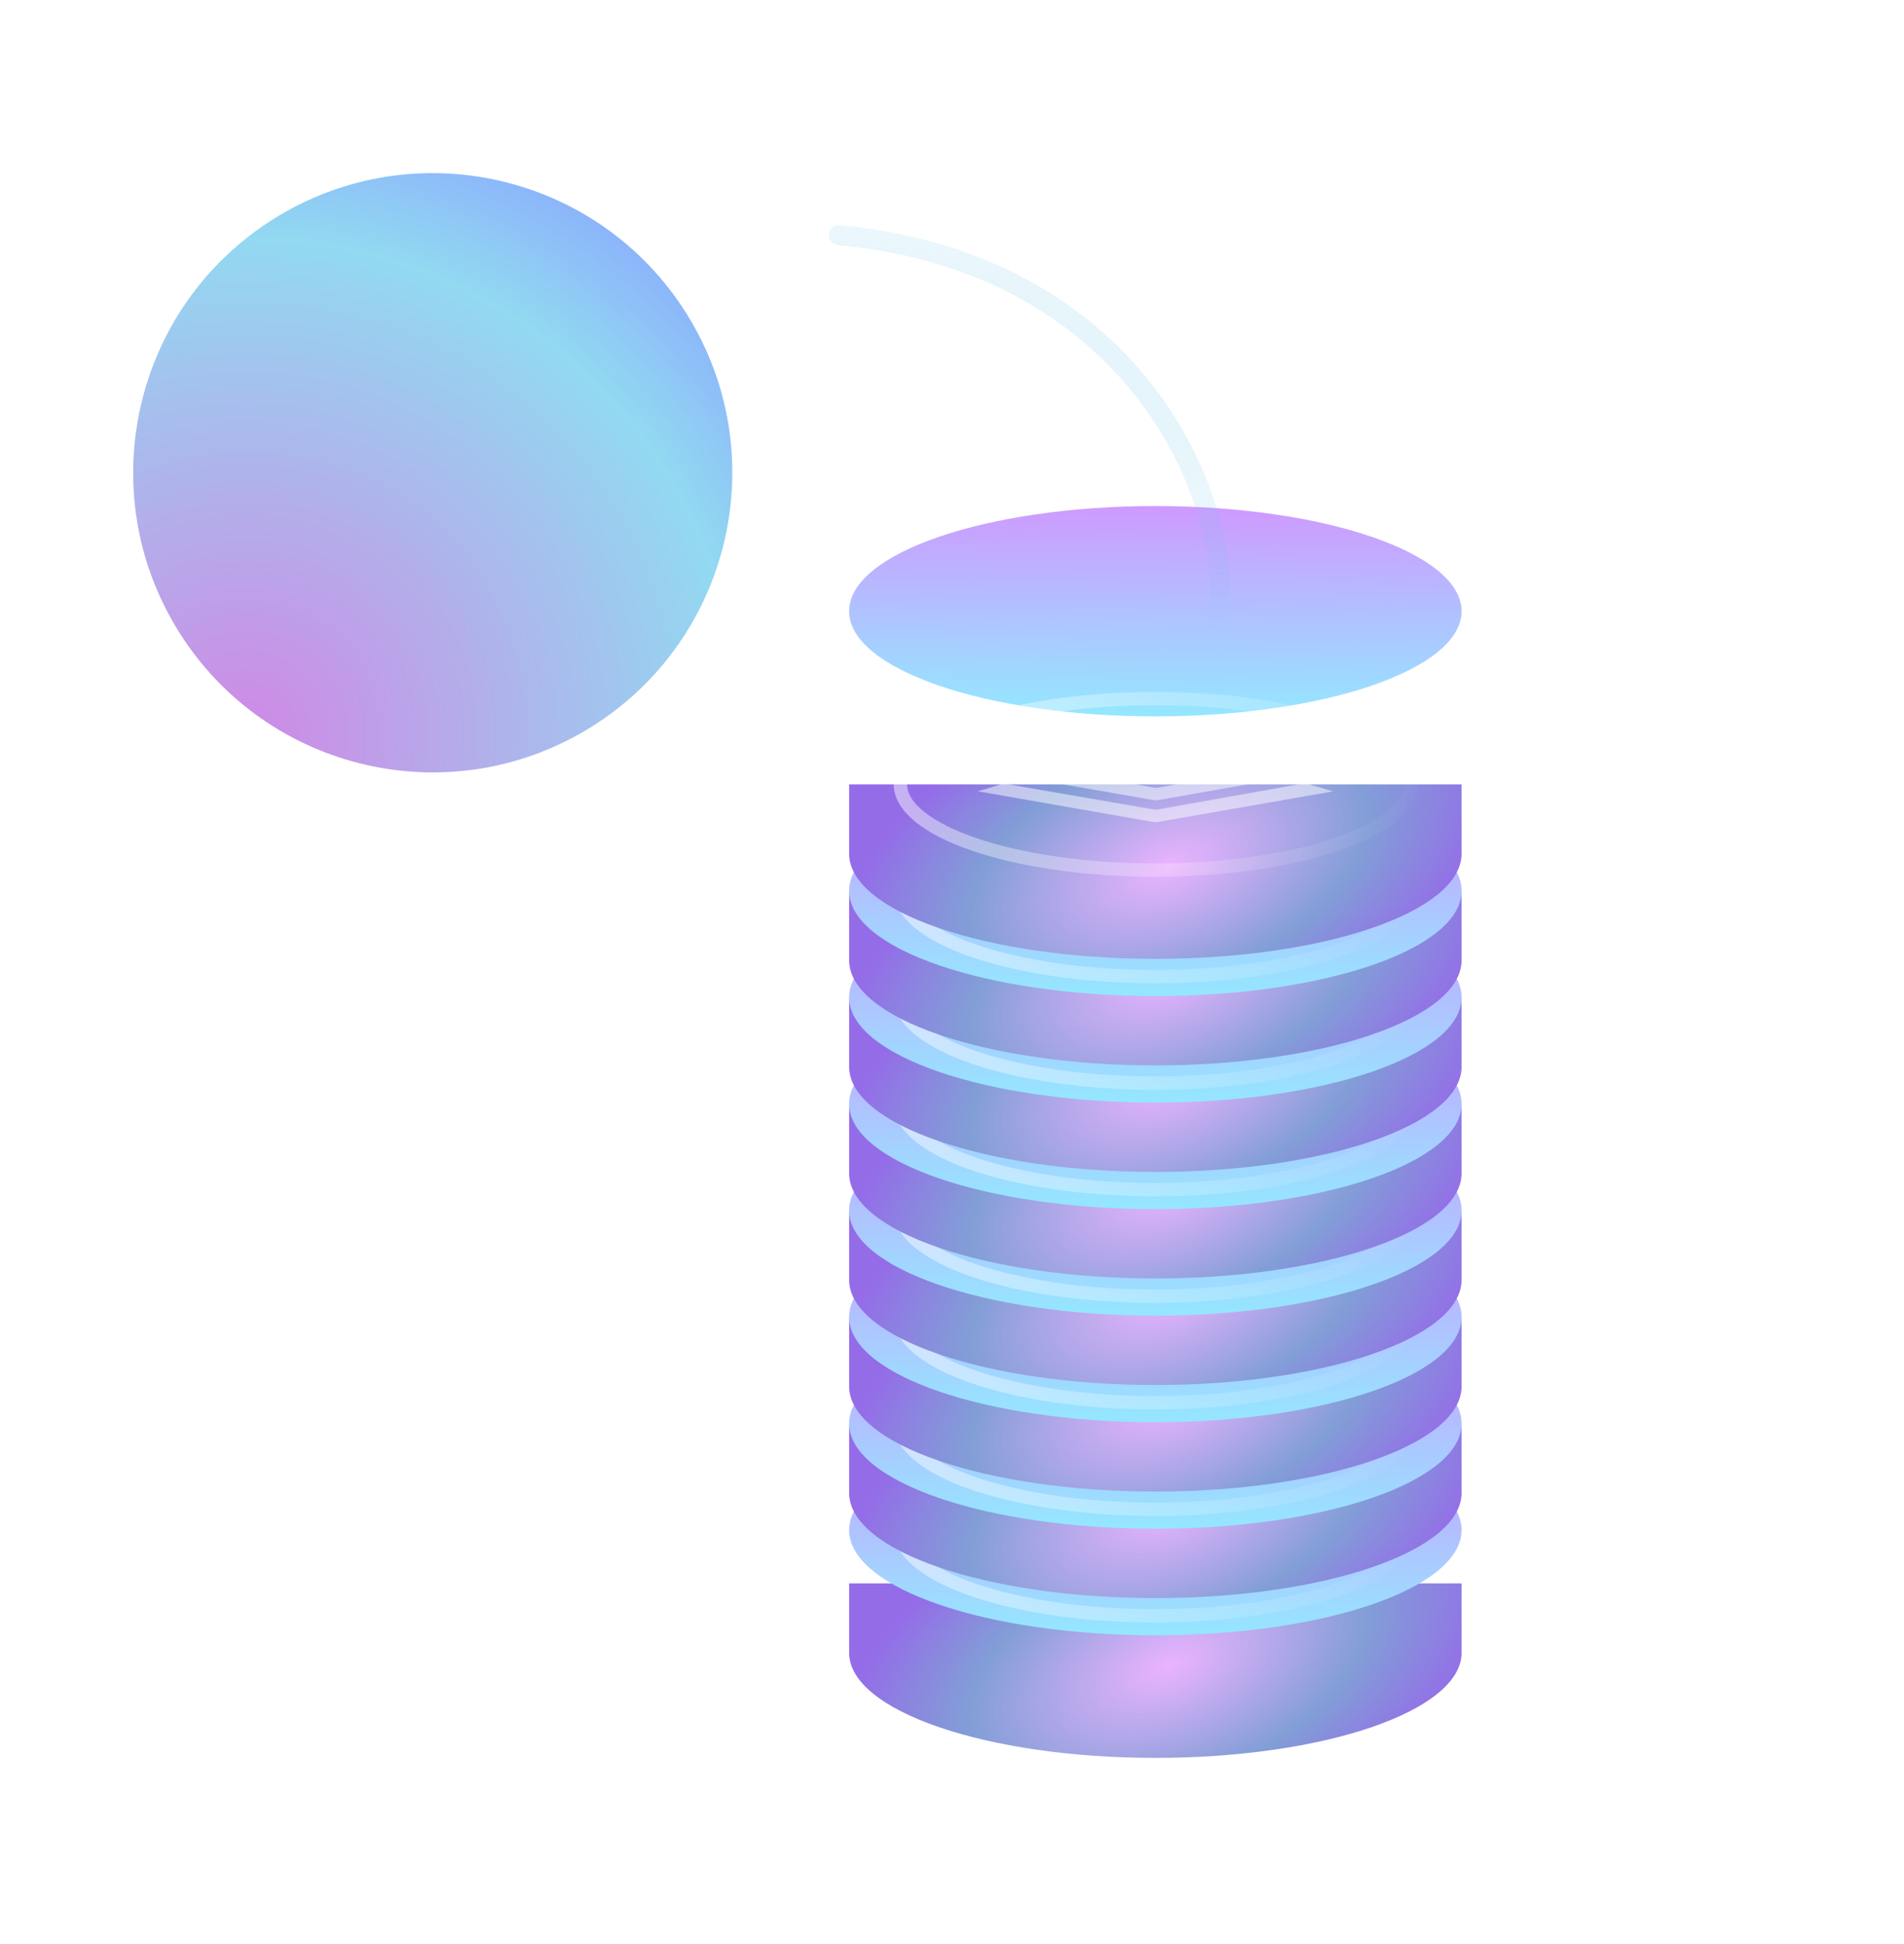 <svg width="143" height="146" viewBox="0 0 143 146" fill="none" xmlns="http://www.w3.org/2000/svg">
<g filter="url(#filter0_d_2_4882)">
<rect x="27.241" y="11.428" width="73.807" height="73.807" rx="4" fill="url(#paint0_linear_2_4882)" fill-opacity="0.15" shape-rendering="crispEdges"/>
</g>
<g filter="url(#filter1_df_2_4882)">
<path d="M20.541 10.445C10.017 17.05 6.84 30.936 13.446 41.46C20.052 51.983 33.935 55.16 44.459 48.554C54.983 41.949 58.16 28.064 51.554 17.54C44.947 7.017 31.065 3.84 20.541 10.445Z" fill="url(#paint1_radial_2_4882)"/>
</g>
<g filter="url(#filter2_d_2_4882)">
<path d="M86.772 128C99.475 128 109.772 124.464 109.772 120.103V114.896H63.773V120.103C63.773 124.464 74.07 128 86.772 128Z" fill="url(#paint2_radial_2_4882)"/>
</g>
<path d="M86.772 122.792C99.475 122.792 109.772 119.257 109.772 114.896C109.772 110.535 99.475 107 86.772 107C74.07 107 63.773 110.535 63.773 114.896C63.773 119.257 74.07 122.792 86.772 122.792Z" fill="url(#paint3_linear_2_4882)"/>
<path opacity="0.5" d="M105.921 114.896C105.921 115.738 105.423 116.562 104.469 117.334C103.515 118.106 102.123 118.809 100.386 119.404C96.912 120.593 92.099 121.332 86.773 121.332C81.447 121.332 76.634 120.593 73.16 119.404C71.422 118.809 70.031 118.106 69.077 117.334C68.123 116.562 67.624 115.738 67.624 114.896C67.624 114.053 68.123 113.229 69.077 112.457C70.031 111.685 71.422 110.982 73.16 110.387C76.634 109.199 81.447 108.46 86.773 108.46C92.099 108.46 96.912 109.199 100.386 110.388C102.123 110.982 103.515 111.686 104.469 112.457C105.423 113.229 105.921 114.054 105.921 114.896V114.896Z" stroke="url(#paint4_linear_2_4882)"/>
<path d="M98.009 114.811C98.721 115.016 99.414 115.215 100.121 115.419C100.028 115.438 99.975 115.45 99.918 115.46C95.598 116.214 91.275 116.968 86.955 117.723C86.834 117.744 86.746 117.748 86.622 117.726C82.294 116.967 77.959 116.209 73.628 115.45C73.583 115.442 73.538 115.434 73.431 115.413C73.605 115.366 73.766 115.327 73.912 115.284C74.349 115.152 74.785 115.02 75.211 114.885C75.332 114.846 75.419 114.842 75.577 114.869C79.238 115.503 82.905 116.135 86.566 116.769C86.743 116.799 86.865 116.798 87.039 116.768C90.644 116.123 94.255 115.48 97.865 114.837C97.93 114.825 97.998 114.814 98.009 114.811Z" fill="white"/>
<path d="M76.897 113.422C77.548 113.536 78.165 113.644 78.784 113.753C81.392 114.212 84.003 114.672 86.608 115.132C86.766 115.161 86.878 115.162 87.042 115.133C90.145 114.58 93.257 114.03 96.367 113.479C96.457 113.463 96.55 113.448 96.676 113.426C96.676 113.507 96.676 113.578 96.676 113.65C96.676 113.872 96.674 114.094 96.679 114.316C96.682 114.358 96.645 114.382 96.521 114.404C93.331 114.963 90.14 115.524 86.952 116.085C86.842 116.104 86.769 116.103 86.662 116.084C83.465 115.528 80.266 114.973 77.069 114.416C76.996 114.403 76.906 114.373 76.906 114.352C76.894 114.046 76.897 113.74 76.897 113.422Z" fill="white"/>
<path d="M80.674 113.391C83.381 112.915 86.062 112.443 88.777 111.966C88.785 111.999 88.797 112.023 88.799 112.047C88.816 112.238 88.839 112.43 88.844 112.622C88.844 112.646 88.785 112.68 88.718 112.692C86.749 113.041 84.778 113.387 82.806 113.732C82.744 113.742 82.635 113.747 82.581 113.738C81.947 113.625 81.325 113.51 80.674 113.391Z" fill="white"/>
<path d="M90.081 113.188C90.081 113.422 90.084 113.639 90.075 113.857C90.075 113.876 90.007 113.903 89.945 113.914C88.929 114.094 87.909 114.272 86.887 114.45C86.836 114.459 86.743 114.465 86.701 114.457C86.062 114.346 85.428 114.232 84.758 114.112C86.535 113.804 88.281 113.5 90.081 113.188Z" fill="white"/>
<path d="M86.772 120C99.475 120 109.772 116.464 109.772 112.103V106.896H63.773V112.103C63.773 116.464 74.07 120 86.772 120Z" fill="url(#paint5_radial_2_4882)"/>
<path d="M86.772 114.792C99.475 114.792 109.772 111.257 109.772 106.896C109.772 102.535 99.475 99 86.772 99C74.07 99 63.773 102.535 63.773 106.896C63.773 111.257 74.07 114.792 86.772 114.792Z" fill="url(#paint6_linear_2_4882)"/>
<path opacity="0.5" d="M105.921 106.896C105.921 107.738 105.423 108.562 104.469 109.334C103.515 110.106 102.123 110.809 100.386 111.404C96.912 112.593 92.099 113.332 86.773 113.332C81.447 113.332 76.634 112.593 73.16 111.404C71.422 110.809 70.031 110.106 69.077 109.334C68.123 108.562 67.624 107.738 67.624 106.896C67.624 106.053 68.123 105.229 69.077 104.457C70.031 103.685 71.422 102.982 73.16 102.387C76.634 101.199 81.447 100.46 86.773 100.46C92.099 100.46 96.912 101.199 100.386 102.388C102.123 102.982 103.515 103.686 104.469 104.457C105.423 105.229 105.921 106.054 105.921 106.896V106.896Z" stroke="url(#paint7_linear_2_4882)"/>
<path d="M98.009 106.811C98.721 107.016 99.414 107.215 100.121 107.419C100.028 107.438 99.975 107.45 99.918 107.46C95.598 108.214 91.275 108.968 86.955 109.723C86.834 109.744 86.746 109.748 86.622 109.726C82.294 108.967 77.959 108.209 73.628 107.45C73.583 107.442 73.538 107.434 73.431 107.413C73.605 107.366 73.766 107.327 73.912 107.284C74.349 107.152 74.785 107.02 75.211 106.885C75.332 106.846 75.419 106.842 75.577 106.869C79.238 107.503 82.905 108.135 86.566 108.769C86.743 108.799 86.865 108.798 87.039 108.768C90.644 108.123 94.255 107.48 97.865 106.837C97.93 106.825 97.998 106.814 98.009 106.811Z" fill="white"/>
<path d="M76.897 105.422C77.548 105.536 78.165 105.644 78.784 105.753C81.392 106.212 84.003 106.672 86.608 107.132C86.766 107.161 86.878 107.162 87.042 107.133C90.145 106.58 93.257 106.03 96.367 105.479C96.457 105.463 96.55 105.448 96.676 105.426C96.676 105.507 96.676 105.578 96.676 105.65C96.676 105.872 96.674 106.094 96.679 106.316C96.682 106.358 96.645 106.382 96.521 106.404C93.331 106.963 90.14 107.524 86.952 108.085C86.842 108.104 86.769 108.103 86.662 108.084C83.465 107.528 80.266 106.973 77.069 106.416C76.996 106.403 76.906 106.373 76.906 106.352C76.894 106.046 76.897 105.74 76.897 105.422Z" fill="white"/>
<path d="M80.674 105.391C83.381 104.915 86.062 104.443 88.777 103.966C88.785 103.999 88.797 104.023 88.799 104.047C88.816 104.238 88.839 104.43 88.844 104.622C88.844 104.646 88.785 104.68 88.718 104.692C86.749 105.041 84.778 105.387 82.806 105.732C82.744 105.742 82.635 105.747 82.581 105.738C81.947 105.625 81.325 105.51 80.674 105.391Z" fill="white"/>
<path d="M90.081 105.188C90.081 105.422 90.084 105.639 90.075 105.857C90.075 105.876 90.007 105.903 89.945 105.914C88.929 106.094 87.909 106.272 86.887 106.45C86.836 106.459 86.743 106.465 86.701 106.457C86.062 106.346 85.428 106.232 84.758 106.112C86.535 105.804 88.281 105.5 90.081 105.188Z" fill="white"/>
<path d="M86.772 112C99.475 112 109.772 108.464 109.772 104.103V98.896H63.773V104.103C63.773 108.464 74.07 112 86.772 112Z" fill="url(#paint8_radial_2_4882)"/>
<path d="M86.772 106.792C99.475 106.792 109.772 103.257 109.772 98.896C109.772 94.535 99.475 91 86.772 91C74.07 91 63.773 94.535 63.773 98.896C63.773 103.257 74.07 106.792 86.772 106.792Z" fill="url(#paint9_linear_2_4882)"/>
<path opacity="0.5" d="M105.921 98.896C105.921 99.738 105.423 100.562 104.469 101.334C103.515 102.106 102.123 102.809 100.386 103.404C96.912 104.593 92.099 105.332 86.773 105.332C81.447 105.332 76.634 104.593 73.16 103.404C71.422 102.809 70.031 102.106 69.077 101.334C68.123 100.562 67.624 99.738 67.624 98.896C67.624 98.053 68.123 97.229 69.077 96.457C70.031 95.685 71.422 94.982 73.16 94.387C76.634 93.199 81.447 92.46 86.773 92.46C92.099 92.46 96.912 93.199 100.386 94.388C102.123 94.982 103.515 95.686 104.469 96.457C105.423 97.229 105.921 98.054 105.921 98.896V98.896Z" stroke="url(#paint10_linear_2_4882)"/>
<path d="M98.009 98.811C98.721 99.016 99.414 99.215 100.121 99.419C100.028 99.438 99.975 99.45 99.918 99.46C95.598 100.214 91.275 100.968 86.955 101.723C86.834 101.744 86.746 101.748 86.622 101.726C82.294 100.967 77.959 100.209 73.628 99.45C73.583 99.442 73.538 99.434 73.431 99.413C73.605 99.366 73.766 99.327 73.912 99.284C74.349 99.152 74.785 99.019 75.211 98.885C75.332 98.846 75.419 98.842 75.577 98.869C79.238 99.503 82.905 100.135 86.566 100.769C86.743 100.799 86.865 100.798 87.039 100.768C90.644 100.123 94.255 99.48 97.865 98.837C97.93 98.825 97.998 98.814 98.009 98.811Z" fill="white"/>
<path d="M76.897 97.422C77.548 97.536 78.165 97.644 78.784 97.753C81.392 98.212 84.003 98.672 86.608 99.132C86.766 99.161 86.878 99.162 87.042 99.133C90.145 98.581 93.257 98.03 96.367 97.479C96.457 97.463 96.55 97.448 96.676 97.426C96.676 97.507 96.676 97.578 96.676 97.65C96.676 97.872 96.674 98.094 96.679 98.316C96.682 98.358 96.645 98.382 96.521 98.404C93.331 98.963 90.14 99.524 86.952 100.085C86.842 100.104 86.769 100.103 86.662 100.084C83.465 99.528 80.266 98.973 77.069 98.416C76.996 98.403 76.906 98.373 76.906 98.352C76.894 98.046 76.897 97.74 76.897 97.422Z" fill="white"/>
<path d="M80.674 97.391C83.381 96.915 86.062 96.444 88.777 95.966C88.785 95.999 88.797 96.023 88.799 96.047C88.816 96.238 88.839 96.43 88.844 96.622C88.844 96.646 88.785 96.68 88.718 96.692C86.749 97.041 84.778 97.387 82.806 97.732C82.744 97.742 82.635 97.747 82.581 97.738C81.947 97.625 81.325 97.51 80.674 97.391Z" fill="white"/>
<path d="M90.081 97.188C90.081 97.422 90.084 97.639 90.075 97.856C90.075 97.876 90.007 97.903 89.945 97.914C88.929 98.094 87.909 98.272 86.887 98.45C86.836 98.459 86.743 98.465 86.701 98.457C86.062 98.346 85.428 98.232 84.758 98.112C86.535 97.804 88.281 97.5 90.081 97.188Z" fill="white"/>
<path d="M86.772 104C99.475 104 109.772 100.464 109.772 96.103V90.896H63.773V96.103C63.773 100.464 74.07 104 86.772 104Z" fill="url(#paint11_radial_2_4882)"/>
<path d="M86.772 98.792C99.475 98.792 109.772 95.257 109.772 90.896C109.772 86.535 99.475 83 86.772 83C74.07 83 63.773 86.535 63.773 90.896C63.773 95.257 74.07 98.792 86.772 98.792Z" fill="url(#paint12_linear_2_4882)"/>
<path opacity="0.5" d="M105.921 90.896C105.921 91.738 105.423 92.562 104.469 93.334C103.515 94.106 102.123 94.809 100.386 95.404C96.912 96.593 92.099 97.332 86.773 97.332C81.447 97.332 76.634 96.593 73.16 95.404C71.422 94.809 70.031 94.106 69.077 93.334C68.123 92.562 67.624 91.738 67.624 90.896C67.624 90.053 68.123 89.229 69.077 88.457C70.031 87.685 71.422 86.982 73.16 86.387C76.634 85.199 81.447 84.46 86.773 84.46C92.099 84.46 96.912 85.199 100.386 86.388C102.123 86.982 103.515 87.686 104.469 88.457C105.423 89.229 105.921 90.054 105.921 90.896V90.896Z" stroke="url(#paint13_linear_2_4882)"/>
<path d="M98.009 90.811C98.721 91.016 99.414 91.215 100.121 91.419C100.028 91.438 99.975 91.45 99.918 91.46C95.598 92.214 91.275 92.968 86.955 93.723C86.834 93.744 86.746 93.748 86.622 93.725C82.294 92.967 77.959 92.209 73.628 91.45C73.583 91.442 73.538 91.434 73.431 91.413C73.605 91.366 73.766 91.327 73.912 91.284C74.349 91.152 74.785 91.019 75.211 90.885C75.332 90.846 75.419 90.842 75.577 90.869C79.238 91.503 82.905 92.135 86.566 92.769C86.743 92.799 86.865 92.799 87.039 92.768C90.644 92.123 94.255 91.48 97.865 90.837C97.93 90.825 97.998 90.814 98.009 90.811Z" fill="white"/>
<path d="M76.897 89.422C77.548 89.536 78.165 89.644 78.784 89.753C81.392 90.212 84.003 90.672 86.608 91.132C86.766 91.161 86.878 91.162 87.042 91.133C90.145 90.581 93.257 90.03 96.367 89.479C96.457 89.463 96.55 89.448 96.676 89.426C96.676 89.507 96.676 89.578 96.676 89.65C96.676 89.872 96.674 90.094 96.679 90.316C96.682 90.358 96.645 90.382 96.521 90.404C93.331 90.963 90.14 91.524 86.952 92.085C86.842 92.104 86.769 92.103 86.662 92.084C83.465 91.528 80.266 90.973 77.069 90.416C76.996 90.403 76.906 90.373 76.906 90.352C76.894 90.046 76.897 89.74 76.897 89.422Z" fill="white"/>
<path d="M80.674 89.391C83.381 88.915 86.062 88.444 88.777 87.966C88.785 87.999 88.797 88.023 88.799 88.047C88.816 88.238 88.839 88.43 88.844 88.622C88.844 88.646 88.785 88.68 88.718 88.692C86.749 89.041 84.778 89.387 82.806 89.732C82.744 89.742 82.635 89.747 82.581 89.738C81.947 89.625 81.325 89.51 80.674 89.391Z" fill="white"/>
<path d="M90.081 89.188C90.081 89.422 90.084 89.639 90.075 89.856C90.075 89.876 90.007 89.903 89.945 89.914C88.929 90.094 87.909 90.272 86.887 90.45C86.836 90.459 86.743 90.465 86.701 90.457C86.062 90.346 85.428 90.232 84.758 90.112C86.535 89.804 88.281 89.5 90.081 89.188Z" fill="white"/>
<path d="M86.772 95.999C99.475 95.999 109.772 92.464 109.772 88.103V82.896H63.773V88.103C63.773 92.464 74.07 95.999 86.772 95.999Z" fill="url(#paint14_radial_2_4882)"/>
<path d="M86.772 90.792C99.475 90.792 109.772 87.257 109.772 82.896C109.772 78.535 99.475 75 86.772 75C74.07 75 63.773 78.535 63.773 82.896C63.773 87.257 74.07 90.792 86.772 90.792Z" fill="url(#paint15_linear_2_4882)"/>
<path opacity="0.5" d="M105.921 82.896C105.921 83.738 105.423 84.562 104.469 85.334C103.515 86.106 102.123 86.809 100.386 87.404C96.912 88.593 92.099 89.332 86.773 89.332C81.447 89.332 76.634 88.593 73.16 87.404C71.422 86.809 70.031 86.106 69.077 85.334C68.123 84.562 67.624 83.738 67.624 82.896C67.624 82.053 68.123 81.229 69.077 80.457C70.031 79.685 71.422 78.982 73.16 78.387C76.634 77.199 81.447 76.46 86.773 76.46C92.099 76.46 96.912 77.199 100.386 78.388C102.123 78.982 103.515 79.686 104.469 80.457C105.423 81.229 105.921 82.054 105.921 82.896V82.896Z" stroke="url(#paint16_linear_2_4882)"/>
<path d="M98.009 82.811C98.721 83.016 99.414 83.215 100.121 83.419C100.028 83.438 99.975 83.45 99.918 83.46C95.598 84.214 91.275 84.968 86.955 85.723C86.834 85.744 86.746 85.748 86.622 85.725C82.294 84.967 77.959 84.209 73.628 83.45C73.583 83.442 73.538 83.434 73.431 83.413C73.605 83.366 73.766 83.327 73.912 83.284C74.349 83.152 74.785 83.019 75.211 82.885C75.332 82.846 75.419 82.842 75.577 82.869C79.238 83.503 82.905 84.135 86.566 84.769C86.743 84.799 86.865 84.799 87.039 84.768C90.644 84.123 94.255 83.48 97.865 82.837C97.93 82.825 97.998 82.814 98.009 82.811Z" fill="white"/>
<path d="M76.897 81.422C77.548 81.536 78.165 81.644 78.784 81.753C81.392 82.212 84.003 82.672 86.608 83.132C86.766 83.161 86.878 83.162 87.042 83.133C90.145 82.581 93.257 82.03 96.367 81.479C96.457 81.463 96.55 81.448 96.676 81.426C96.676 81.507 96.676 81.578 96.676 81.65C96.676 81.872 96.674 82.094 96.679 82.316C96.682 82.358 96.645 82.382 96.521 82.404C93.331 82.963 90.14 83.524 86.952 84.085C86.842 84.104 86.769 84.103 86.662 84.084C83.465 83.528 80.266 82.973 77.069 82.416C76.996 82.403 76.906 82.373 76.906 82.352C76.894 82.046 76.897 81.74 76.897 81.422Z" fill="white"/>
<path d="M80.674 81.391C83.381 80.915 86.062 80.444 88.777 79.966C88.785 79.999 88.797 80.023 88.799 80.047C88.816 80.238 88.839 80.43 88.844 80.622C88.844 80.646 88.785 80.68 88.718 80.692C86.749 81.041 84.778 81.387 82.806 81.732C82.744 81.742 82.635 81.747 82.581 81.738C81.947 81.625 81.325 81.51 80.674 81.391Z" fill="white"/>
<path d="M90.081 81.188C90.081 81.422 90.084 81.639 90.075 81.856C90.075 81.876 90.007 81.903 89.945 81.914C88.929 82.094 87.909 82.272 86.887 82.45C86.836 82.459 86.743 82.465 86.701 82.457C86.062 82.346 85.428 82.232 84.758 82.112C86.535 81.804 88.281 81.5 90.081 81.188Z" fill="white"/>
<path d="M86.772 87.999C99.475 87.999 109.772 84.464 109.772 80.103V74.896H63.773V80.103C63.773 84.464 74.07 87.999 86.772 87.999Z" fill="url(#paint17_radial_2_4882)"/>
<path d="M86.772 82.792C99.475 82.792 109.772 79.257 109.772 74.896C109.772 70.535 99.475 67 86.772 67C74.07 67 63.773 70.535 63.773 74.896C63.773 79.257 74.07 82.792 86.772 82.792Z" fill="url(#paint18_linear_2_4882)"/>
<path opacity="0.5" d="M105.921 74.896C105.921 75.738 105.423 76.562 104.469 77.334C103.515 78.106 102.123 78.809 100.386 79.404C96.912 80.593 92.099 81.332 86.773 81.332C81.447 81.332 76.634 80.593 73.16 79.404C71.422 78.809 70.031 78.106 69.077 77.334C68.123 76.562 67.624 75.738 67.624 74.896C67.624 74.053 68.123 73.229 69.077 72.457C70.031 71.685 71.422 70.982 73.16 70.387C76.634 69.199 81.447 68.46 86.773 68.46C92.099 68.46 96.912 69.199 100.386 70.388C102.123 70.982 103.515 71.686 104.469 72.457C105.423 73.229 105.921 74.054 105.921 74.896V74.896Z" stroke="url(#paint19_linear_2_4882)"/>
<path d="M98.009 74.811C98.721 75.016 99.414 75.215 100.121 75.419C100.028 75.438 99.975 75.45 99.918 75.46C95.598 76.214 91.275 76.968 86.955 77.723C86.834 77.744 86.746 77.748 86.622 77.725C82.294 76.967 77.959 76.209 73.628 75.45C73.583 75.442 73.538 75.434 73.431 75.413C73.605 75.366 73.766 75.327 73.912 75.284C74.349 75.152 74.785 75.019 75.211 74.885C75.332 74.846 75.419 74.842 75.577 74.869C79.238 75.503 82.905 76.135 86.566 76.769C86.743 76.799 86.865 76.799 87.039 76.768C90.644 76.123 94.255 75.48 97.865 74.837C97.93 74.825 97.998 74.814 98.009 74.811Z" fill="white"/>
<path d="M76.897 73.422C77.548 73.536 78.165 73.644 78.784 73.753C81.392 74.212 84.003 74.672 86.608 75.132C86.766 75.161 86.878 75.162 87.042 75.133C90.145 74.581 93.257 74.03 96.367 73.479C96.457 73.463 96.55 73.448 96.676 73.426C96.676 73.507 96.676 73.578 96.676 73.65C96.676 73.872 96.674 74.094 96.679 74.316C96.682 74.358 96.645 74.382 96.521 74.404C93.331 74.963 90.14 75.524 86.952 76.085C86.842 76.104 86.769 76.103 86.662 76.084C83.465 75.528 80.266 74.973 77.069 74.416C76.996 74.403 76.906 74.373 76.906 74.352C76.894 74.046 76.897 73.74 76.897 73.422Z" fill="white"/>
<path d="M80.674 73.391C83.381 72.915 86.062 72.444 88.777 71.966C88.785 71.999 88.797 72.023 88.799 72.047C88.816 72.238 88.839 72.43 88.844 72.622C88.844 72.646 88.785 72.68 88.718 72.692C86.749 73.041 84.778 73.387 82.806 73.732C82.744 73.742 82.635 73.747 82.581 73.738C81.947 73.625 81.325 73.51 80.674 73.391Z" fill="white"/>
<path d="M90.081 73.188C90.081 73.422 90.084 73.639 90.075 73.856C90.075 73.876 90.007 73.903 89.945 73.914C88.929 74.094 87.909 74.272 86.887 74.45C86.836 74.459 86.743 74.465 86.701 74.457C86.062 74.346 85.428 74.232 84.758 74.112C86.535 73.804 88.281 73.5 90.081 73.188Z" fill="white"/>
<path d="M86.772 79.999C99.475 79.999 109.772 76.464 109.772 72.103V66.896H63.773V72.103C63.773 76.464 74.07 79.999 86.772 79.999Z" fill="url(#paint20_radial_2_4882)"/>
<path d="M86.772 74.792C99.475 74.792 109.772 71.257 109.772 66.896C109.772 62.535 99.475 59 86.772 59C74.07 59 63.773 62.535 63.773 66.896C63.773 71.257 74.07 74.792 86.772 74.792Z" fill="url(#paint21_linear_2_4882)"/>
<path opacity="0.5" d="M105.921 66.896C105.921 67.738 105.423 68.562 104.469 69.334C103.515 70.106 102.123 70.809 100.386 71.404C96.912 72.593 92.099 73.332 86.773 73.332C81.447 73.332 76.634 72.593 73.16 71.404C71.422 70.809 70.031 70.106 69.077 69.334C68.123 68.562 67.624 67.738 67.624 66.896C67.624 66.053 68.123 65.229 69.077 64.457C70.031 63.685 71.422 62.982 73.16 62.387C76.634 61.199 81.447 60.46 86.773 60.46C92.099 60.46 96.912 61.199 100.386 62.388C102.123 62.982 103.515 63.686 104.469 64.457C105.423 65.229 105.921 66.054 105.921 66.896V66.896Z" stroke="url(#paint22_linear_2_4882)"/>
<path d="M98.009 66.811C98.721 67.016 99.414 67.215 100.121 67.419C100.028 67.438 99.975 67.45 99.918 67.46C95.598 68.214 91.275 68.968 86.955 69.723C86.834 69.744 86.746 69.748 86.622 69.725C82.294 68.967 77.959 68.209 73.628 67.45C73.583 67.442 73.538 67.434 73.431 67.413C73.605 67.366 73.766 67.327 73.912 67.284C74.349 67.152 74.785 67.019 75.211 66.885C75.332 66.846 75.419 66.842 75.577 66.869C79.238 67.503 82.905 68.135 86.566 68.769C86.743 68.799 86.865 68.799 87.039 68.768C90.644 68.123 94.255 67.48 97.865 66.837C97.93 66.825 97.998 66.814 98.009 66.811Z" fill="white"/>
<path d="M76.897 65.422C77.548 65.536 78.165 65.644 78.784 65.753C81.392 66.212 84.003 66.672 86.608 67.132C86.766 67.161 86.878 67.162 87.042 67.133C90.145 66.581 93.257 66.03 96.367 65.479C96.457 65.463 96.55 65.448 96.676 65.426C96.676 65.507 96.676 65.578 96.676 65.65C96.676 65.872 96.674 66.094 96.679 66.316C96.682 66.358 96.645 66.382 96.521 66.404C93.331 66.963 90.14 67.524 86.952 68.085C86.842 68.104 86.769 68.103 86.662 68.084C83.465 67.528 80.266 66.973 77.069 66.416C76.996 66.403 76.906 66.373 76.906 66.352C76.894 66.046 76.897 65.74 76.897 65.422Z" fill="white"/>
<path d="M80.674 65.391C83.381 64.915 86.062 64.444 88.777 63.966C88.785 63.999 88.797 64.023 88.799 64.047C88.816 64.238 88.839 64.43 88.844 64.622C88.844 64.646 88.785 64.68 88.718 64.692C86.749 65.041 84.778 65.387 82.806 65.732C82.744 65.742 82.635 65.747 82.581 65.738C81.947 65.625 81.325 65.51 80.674 65.391Z" fill="white"/>
<path d="M90.081 65.188C90.081 65.422 90.084 65.639 90.075 65.856C90.075 65.876 90.007 65.903 89.945 65.914C88.929 66.094 87.909 66.272 86.887 66.45C86.836 66.459 86.743 66.465 86.701 66.457C86.062 66.346 85.428 66.232 84.758 66.112C86.535 65.804 88.281 65.5 90.081 65.188Z" fill="white"/>
<path d="M86.772 71.999C99.475 71.999 109.772 68.464 109.772 64.103V58.896L63.773 58.896V64.103C63.773 68.464 74.07 71.999 86.772 71.999Z" fill="url(#paint23_radial_2_4882)"/>
<g filter="url(#filter3_ddi_2_4882)">
<path d="M86.772 66.792C99.475 66.792 109.772 63.257 109.772 58.896C109.772 54.535 99.475 51 86.772 51C74.07 51 63.773 54.535 63.773 58.896C63.773 63.257 74.07 66.792 86.772 66.792Z" fill="url(#paint24_linear_2_4882)"/>
</g>
<path opacity="0.5" d="M105.921 58.896C105.921 59.738 105.423 60.562 104.469 61.334C103.515 62.106 102.123 62.809 100.386 63.404C96.912 64.593 92.099 65.332 86.773 65.332C81.447 65.332 76.634 64.593 73.16 63.404C71.422 62.809 70.031 62.106 69.077 61.334C68.123 60.562 67.624 59.738 67.624 58.896C67.624 58.053 68.123 57.229 69.077 56.457C70.031 55.685 71.422 54.982 73.16 54.387C76.634 53.199 81.447 52.46 86.773 52.46C92.099 52.46 96.912 53.199 100.386 54.388C102.123 54.982 103.515 55.686 104.469 56.457C105.423 57.229 105.921 58.054 105.921 58.896V58.896Z" stroke="url(#paint25_linear_2_4882)"/>
<g style="mix-blend-mode:soft-light" opacity="0.5">
<path d="M98.009 58.811C98.721 59.016 99.414 59.215 100.121 59.419C100.028 59.438 99.975 59.45 99.918 59.46C95.598 60.214 91.275 60.968 86.955 61.723C86.834 61.744 86.746 61.748 86.622 61.725C82.294 60.967 77.959 60.209 73.628 59.45C73.583 59.443 73.538 59.434 73.431 59.413C73.605 59.366 73.766 59.327 73.912 59.283C74.349 59.152 74.785 59.02 75.211 58.885C75.332 58.846 75.419 58.842 75.577 58.869C79.238 59.503 82.905 60.135 86.566 60.769C86.743 60.799 86.865 60.798 87.039 60.768C90.644 60.123 94.255 59.48 97.865 58.837C97.93 58.825 97.998 58.814 98.009 58.811Z" fill="white"/>
<path d="M76.897 57.422C77.548 57.536 78.165 57.644 78.784 57.753C81.392 58.212 84.003 58.672 86.608 59.133C86.766 59.161 86.878 59.162 87.042 59.133C90.145 58.581 93.257 58.03 96.367 57.479C96.457 57.463 96.55 57.447 96.676 57.426C96.676 57.507 96.676 57.578 96.676 57.65C96.676 57.872 96.674 58.094 96.679 58.316C96.682 58.358 96.645 58.382 96.521 58.404C93.331 58.963 90.14 59.524 86.952 60.085C86.842 60.104 86.769 60.103 86.662 60.084C83.465 59.528 80.266 58.973 77.069 58.416C76.996 58.403 76.906 58.373 76.906 58.352C76.894 58.046 76.897 57.74 76.897 57.422Z" fill="white"/>
<path d="M80.674 57.391C83.381 56.915 86.062 56.444 88.777 55.966C88.785 55.999 88.797 56.023 88.799 56.047C88.816 56.238 88.839 56.43 88.844 56.622C88.844 56.646 88.785 56.68 88.718 56.692C86.749 57.041 84.778 57.387 82.806 57.732C82.744 57.742 82.635 57.747 82.581 57.738C81.947 57.625 81.325 57.51 80.674 57.391Z" fill="white"/>
<path d="M90.081 57.188C90.081 57.422 90.084 57.639 90.075 57.856C90.075 57.876 90.007 57.903 89.945 57.914C88.929 58.094 87.909 58.272 86.887 58.45C86.836 58.459 86.743 58.465 86.701 58.457C86.062 58.346 85.428 58.232 84.758 58.112C86.535 57.804 88.281 57.5 90.081 57.188Z" fill="white"/>
</g>
<path d="M91.133 47.92C93.611 40.71 87.255 19.944 63 17.65" stroke="url(#paint26_linear_2_4882)" stroke-width="1.5" stroke-linecap="round"/>
<defs>
<filter id="filter0_d_2_4882" x="17.241" y="5.428" width="93.807" height="93.807" filterUnits="userSpaceOnUse" color-interpolation-filters="sRGB">
<feFlood flood-opacity="0" result="BackgroundImageFix"/>
<feColorMatrix in="SourceAlpha" type="matrix" values="0 0 0 0 0 0 0 0 0 0 0 0 0 0 0 0 0 0 127 0" result="hardAlpha"/>
<feOffset dy="4"/>
<feGaussianBlur stdDeviation="5"/>
<feComposite in2="hardAlpha" operator="out"/>
<feColorMatrix type="matrix" values="0 0 0 0 0 0 0 0 0 0 0 0 0 0 0 0 0 0 0.5 0"/>
<feBlend mode="normal" in2="BackgroundImageFix" result="effect1_dropShadow_2_4882"/>
<feBlend mode="normal" in="SourceGraphic" in2="effect1_dropShadow_2_4882" result="shape"/>
</filter>
<filter id="filter1_df_2_4882" x="0" y="0" width="65" height="68" filterUnits="userSpaceOnUse" color-interpolation-filters="sRGB">
<feFlood flood-opacity="0" result="BackgroundImageFix"/>
<feColorMatrix in="SourceAlpha" type="matrix" values="0 0 0 0 0 0 0 0 0 0 0 0 0 0 0 0 0 0 127 0" result="hardAlpha"/>
<feOffset dy="6"/>
<feGaussianBlur stdDeviation="5"/>
<feComposite in2="hardAlpha" operator="out"/>
<feColorMatrix type="matrix" values="0 0 0 0 0 0 0 0 0 0 0 0 0 0 0 0 0 0 0.5 0"/>
<feBlend mode="normal" in2="BackgroundImageFix" result="effect1_dropShadow_2_4882"/>
<feBlend mode="normal" in="SourceGraphic" in2="effect1_dropShadow_2_4882" result="shape"/>
<feGaussianBlur stdDeviation="3.5" result="effect2_foregroundBlur_2_4882"/>
</filter>
<filter id="filter2_d_2_4882" x="49.773" y="104.896" width="74" height="41.103" filterUnits="userSpaceOnUse" color-interpolation-filters="sRGB">
<feFlood flood-opacity="0" result="BackgroundImageFix"/>
<feColorMatrix in="SourceAlpha" type="matrix" values="0 0 0 0 0 0 0 0 0 0 0 0 0 0 0 0 0 0 127 0" result="hardAlpha"/>
<feOffset dy="4"/>
<feGaussianBlur stdDeviation="7"/>
<feComposite in2="hardAlpha" operator="out"/>
<feColorMatrix type="matrix" values="0 0 0 0 0 0 0 0 0 0 0 0 0 0 0 0 0 0 1 0"/>
<feBlend mode="normal" in2="BackgroundImageFix" result="effect1_dropShadow_2_4882"/>
<feBlend mode="normal" in="SourceGraphic" in2="effect1_dropShadow_2_4882" result="shape"/>
</filter>
<filter id="filter3_ddi_2_4882" x="30.773" y="5" width="112" height="81.793" filterUnits="userSpaceOnUse" color-interpolation-filters="sRGB">
<feFlood flood-opacity="0" result="BackgroundImageFix"/>
<feColorMatrix in="SourceAlpha" type="matrix" values="0 0 0 0 0 0 0 0 0 0 0 0 0 0 0 0 0 0 127 0" result="hardAlpha"/>
<feOffset dy="-13"/>
<feGaussianBlur stdDeviation="16.5"/>
<feColorMatrix type="matrix" values="0 0 0 0 0.404 0 0 0 0 0.741 0 0 0 0 1 0 0 0 0.4 0"/>
<feBlend mode="normal" in2="BackgroundImageFix" result="effect1_dropShadow_2_4882"/>
<feColorMatrix in="SourceAlpha" type="matrix" values="0 0 0 0 0 0 0 0 0 0 0 0 0 0 0 0 0 0 127 0" result="hardAlpha"/>
<feOffset dy="1.858"/>
<feGaussianBlur stdDeviation="1.858"/>
<feColorMatrix type="matrix" values="0 0 0 0 1 0 0 0 0 1 0 0 0 0 1 0 0 0 0.25 0"/>
<feBlend mode="normal" in2="effect1_dropShadow_2_4882" result="effect2_dropShadow_2_4882"/>
<feBlend mode="normal" in="SourceGraphic" in2="effect2_dropShadow_2_4882" result="shape"/>
<feColorMatrix in="SourceAlpha" type="matrix" values="0 0 0 0 0 0 0 0 0 0 0 0 0 0 0 0 0 0 127 0" result="hardAlpha"/>
<feOffset dy="-1.858"/>
<feGaussianBlur stdDeviation="0.674"/>
<feComposite in2="hardAlpha" operator="arithmetic" k2="-1" k3="1"/>
<feColorMatrix type="matrix" values="0 0 0 0 0.925 0 0 0 0 0.937 0 0 0 0 1 0 0 0 0.12 0"/>
<feBlend mode="normal" in2="shape" result="effect3_innerShadow_2_4882"/>
</filter>
<linearGradient id="paint0_linear_2_4882" x1="105.108" y1="122.139" x2="-14.829" y2="-62.379" gradientUnits="userSpaceOnUse">
<stop stop-color="white" stop-opacity="0"/>
<stop offset="1" stop-color="white" stop-opacity="0.9"/>
</linearGradient>
<radialGradient id="paint1_radial_2_4882" cx="0" cy="0" r="1" gradientUnits="userSpaceOnUse" gradientTransform="translate(18.5 49) rotate(-58.191) scale(50.478)">
<stop stop-color="#CF89E5"/>
<stop offset="0.734" stop-color="#92D9F1"/>
<stop offset="0.991" stop-color="#89A7FE"/>
</radialGradient>
<radialGradient id="paint2_radial_2_4882" cx="0" cy="0" r="1" gradientUnits="userSpaceOnUse" gradientTransform="translate(87.769 121.074) rotate(68.418) scale(14.475 25.986)">
<stop stop-color="#EBB3FF"/>
<stop offset="0.604" stop-color="#829ED7"/>
<stop offset="1" stop-color="#946CE8"/>
</radialGradient>
<linearGradient id="paint3_linear_2_4882" x1="87.312" y1="105.221" x2="87.058" y2="124.587" gradientUnits="userSpaceOnUse">
<stop stop-color="#D591FF"/>
<stop offset="0.947" stop-color="#91EBFF"/>
</linearGradient>
<linearGradient id="paint4_linear_2_4882" x1="67.419" y1="108.273" x2="106.92" y2="118.431" gradientUnits="userSpaceOnUse">
<stop stop-color="white"/>
<stop offset="1" stop-color="white" stop-opacity="0"/>
</linearGradient>
<radialGradient id="paint5_radial_2_4882" cx="0" cy="0" r="1" gradientUnits="userSpaceOnUse" gradientTransform="translate(87.769 113.074) rotate(68.418) scale(14.475 25.986)">
<stop stop-color="#EBB3FF"/>
<stop offset="0.604" stop-color="#829ED7"/>
<stop offset="1" stop-color="#946CE8"/>
</radialGradient>
<linearGradient id="paint6_linear_2_4882" x1="87.312" y1="97.221" x2="87.058" y2="116.587" gradientUnits="userSpaceOnUse">
<stop stop-color="#D591FF"/>
<stop offset="0.947" stop-color="#91EBFF"/>
</linearGradient>
<linearGradient id="paint7_linear_2_4882" x1="67.419" y1="100.273" x2="106.92" y2="110.431" gradientUnits="userSpaceOnUse">
<stop stop-color="white"/>
<stop offset="1" stop-color="white" stop-opacity="0"/>
</linearGradient>
<radialGradient id="paint8_radial_2_4882" cx="0" cy="0" r="1" gradientUnits="userSpaceOnUse" gradientTransform="translate(87.769 105.074) rotate(68.418) scale(14.475 25.986)">
<stop stop-color="#EBB3FF"/>
<stop offset="0.604" stop-color="#829ED7"/>
<stop offset="1" stop-color="#946CE8"/>
</radialGradient>
<linearGradient id="paint9_linear_2_4882" x1="87.312" y1="89.221" x2="87.058" y2="108.587" gradientUnits="userSpaceOnUse">
<stop stop-color="#D591FF"/>
<stop offset="0.947" stop-color="#91EBFF"/>
</linearGradient>
<linearGradient id="paint10_linear_2_4882" x1="67.419" y1="92.273" x2="106.92" y2="102.431" gradientUnits="userSpaceOnUse">
<stop stop-color="white"/>
<stop offset="1" stop-color="white" stop-opacity="0"/>
</linearGradient>
<radialGradient id="paint11_radial_2_4882" cx="0" cy="0" r="1" gradientUnits="userSpaceOnUse" gradientTransform="translate(87.769 97.073) rotate(68.418) scale(14.475 25.986)">
<stop stop-color="#EBB3FF"/>
<stop offset="0.604" stop-color="#829ED7"/>
<stop offset="1" stop-color="#946CE8"/>
</radialGradient>
<linearGradient id="paint12_linear_2_4882" x1="87.312" y1="81.221" x2="87.058" y2="100.587" gradientUnits="userSpaceOnUse">
<stop stop-color="#D591FF"/>
<stop offset="0.947" stop-color="#91EBFF"/>
</linearGradient>
<linearGradient id="paint13_linear_2_4882" x1="67.419" y1="84.273" x2="106.92" y2="94.431" gradientUnits="userSpaceOnUse">
<stop stop-color="white"/>
<stop offset="1" stop-color="white" stop-opacity="0"/>
</linearGradient>
<radialGradient id="paint14_radial_2_4882" cx="0" cy="0" r="1" gradientUnits="userSpaceOnUse" gradientTransform="translate(87.769 89.073) rotate(68.418) scale(14.475 25.986)">
<stop stop-color="#EBB3FF"/>
<stop offset="0.604" stop-color="#829ED7"/>
<stop offset="1" stop-color="#946CE8"/>
</radialGradient>
<linearGradient id="paint15_linear_2_4882" x1="87.312" y1="73.221" x2="87.058" y2="92.587" gradientUnits="userSpaceOnUse">
<stop stop-color="#D591FF"/>
<stop offset="0.947" stop-color="#91EBFF"/>
</linearGradient>
<linearGradient id="paint16_linear_2_4882" x1="67.419" y1="76.273" x2="106.92" y2="86.431" gradientUnits="userSpaceOnUse">
<stop stop-color="white"/>
<stop offset="1" stop-color="white" stop-opacity="0"/>
</linearGradient>
<radialGradient id="paint17_radial_2_4882" cx="0" cy="0" r="1" gradientUnits="userSpaceOnUse" gradientTransform="translate(87.769 81.073) rotate(68.418) scale(14.475 25.986)">
<stop stop-color="#EBB3FF"/>
<stop offset="0.604" stop-color="#829ED7"/>
<stop offset="1" stop-color="#946CE8"/>
</radialGradient>
<linearGradient id="paint18_linear_2_4882" x1="87.312" y1="65.221" x2="87.058" y2="84.587" gradientUnits="userSpaceOnUse">
<stop stop-color="#D591FF"/>
<stop offset="0.947" stop-color="#91EBFF"/>
</linearGradient>
<linearGradient id="paint19_linear_2_4882" x1="67.419" y1="68.273" x2="106.92" y2="78.431" gradientUnits="userSpaceOnUse">
<stop stop-color="white"/>
<stop offset="1" stop-color="white" stop-opacity="0"/>
</linearGradient>
<radialGradient id="paint20_radial_2_4882" cx="0" cy="0" r="1" gradientUnits="userSpaceOnUse" gradientTransform="translate(87.769 73.073) rotate(68.418) scale(14.475 25.986)">
<stop stop-color="#EBB3FF"/>
<stop offset="0.604" stop-color="#829ED7"/>
<stop offset="1" stop-color="#946CE8"/>
</radialGradient>
<linearGradient id="paint21_linear_2_4882" x1="87.312" y1="57.221" x2="87.058" y2="76.587" gradientUnits="userSpaceOnUse">
<stop stop-color="#D591FF"/>
<stop offset="0.947" stop-color="#91EBFF"/>
</linearGradient>
<linearGradient id="paint22_linear_2_4882" x1="67.419" y1="60.273" x2="106.92" y2="70.431" gradientUnits="userSpaceOnUse">
<stop stop-color="white"/>
<stop offset="1" stop-color="white" stop-opacity="0"/>
</linearGradient>
<radialGradient id="paint23_radial_2_4882" cx="0" cy="0" r="1" gradientUnits="userSpaceOnUse" gradientTransform="translate(87.769 65.073) rotate(68.418) scale(14.475 25.986)">
<stop stop-color="#EBB3FF"/>
<stop offset="0.604" stop-color="#829ED7"/>
<stop offset="1" stop-color="#946CE8"/>
</radialGradient>
<linearGradient id="paint24_linear_2_4882" x1="87.312" y1="49.221" x2="87.058" y2="68.587" gradientUnits="userSpaceOnUse">
<stop stop-color="#D591FF"/>
<stop offset="0.947" stop-color="#91EBFF"/>
</linearGradient>
<linearGradient id="paint25_linear_2_4882" x1="67.419" y1="52.273" x2="106.92" y2="62.431" gradientUnits="userSpaceOnUse">
<stop stop-color="white"/>
<stop offset="1" stop-color="white" stop-opacity="0"/>
</linearGradient>
<linearGradient id="paint26_linear_2_4882" x1="37.025" y1="-31.201" x2="27.407" y2="38.745" gradientUnits="userSpaceOnUse">
<stop stop-color="#44B4DF"/>
<stop offset="0.49" stop-color="white" stop-opacity="0.557"/>
<stop offset="1" stop-color="#44B4DF" stop-opacity="0"/>
</linearGradient>
</defs>
</svg>
